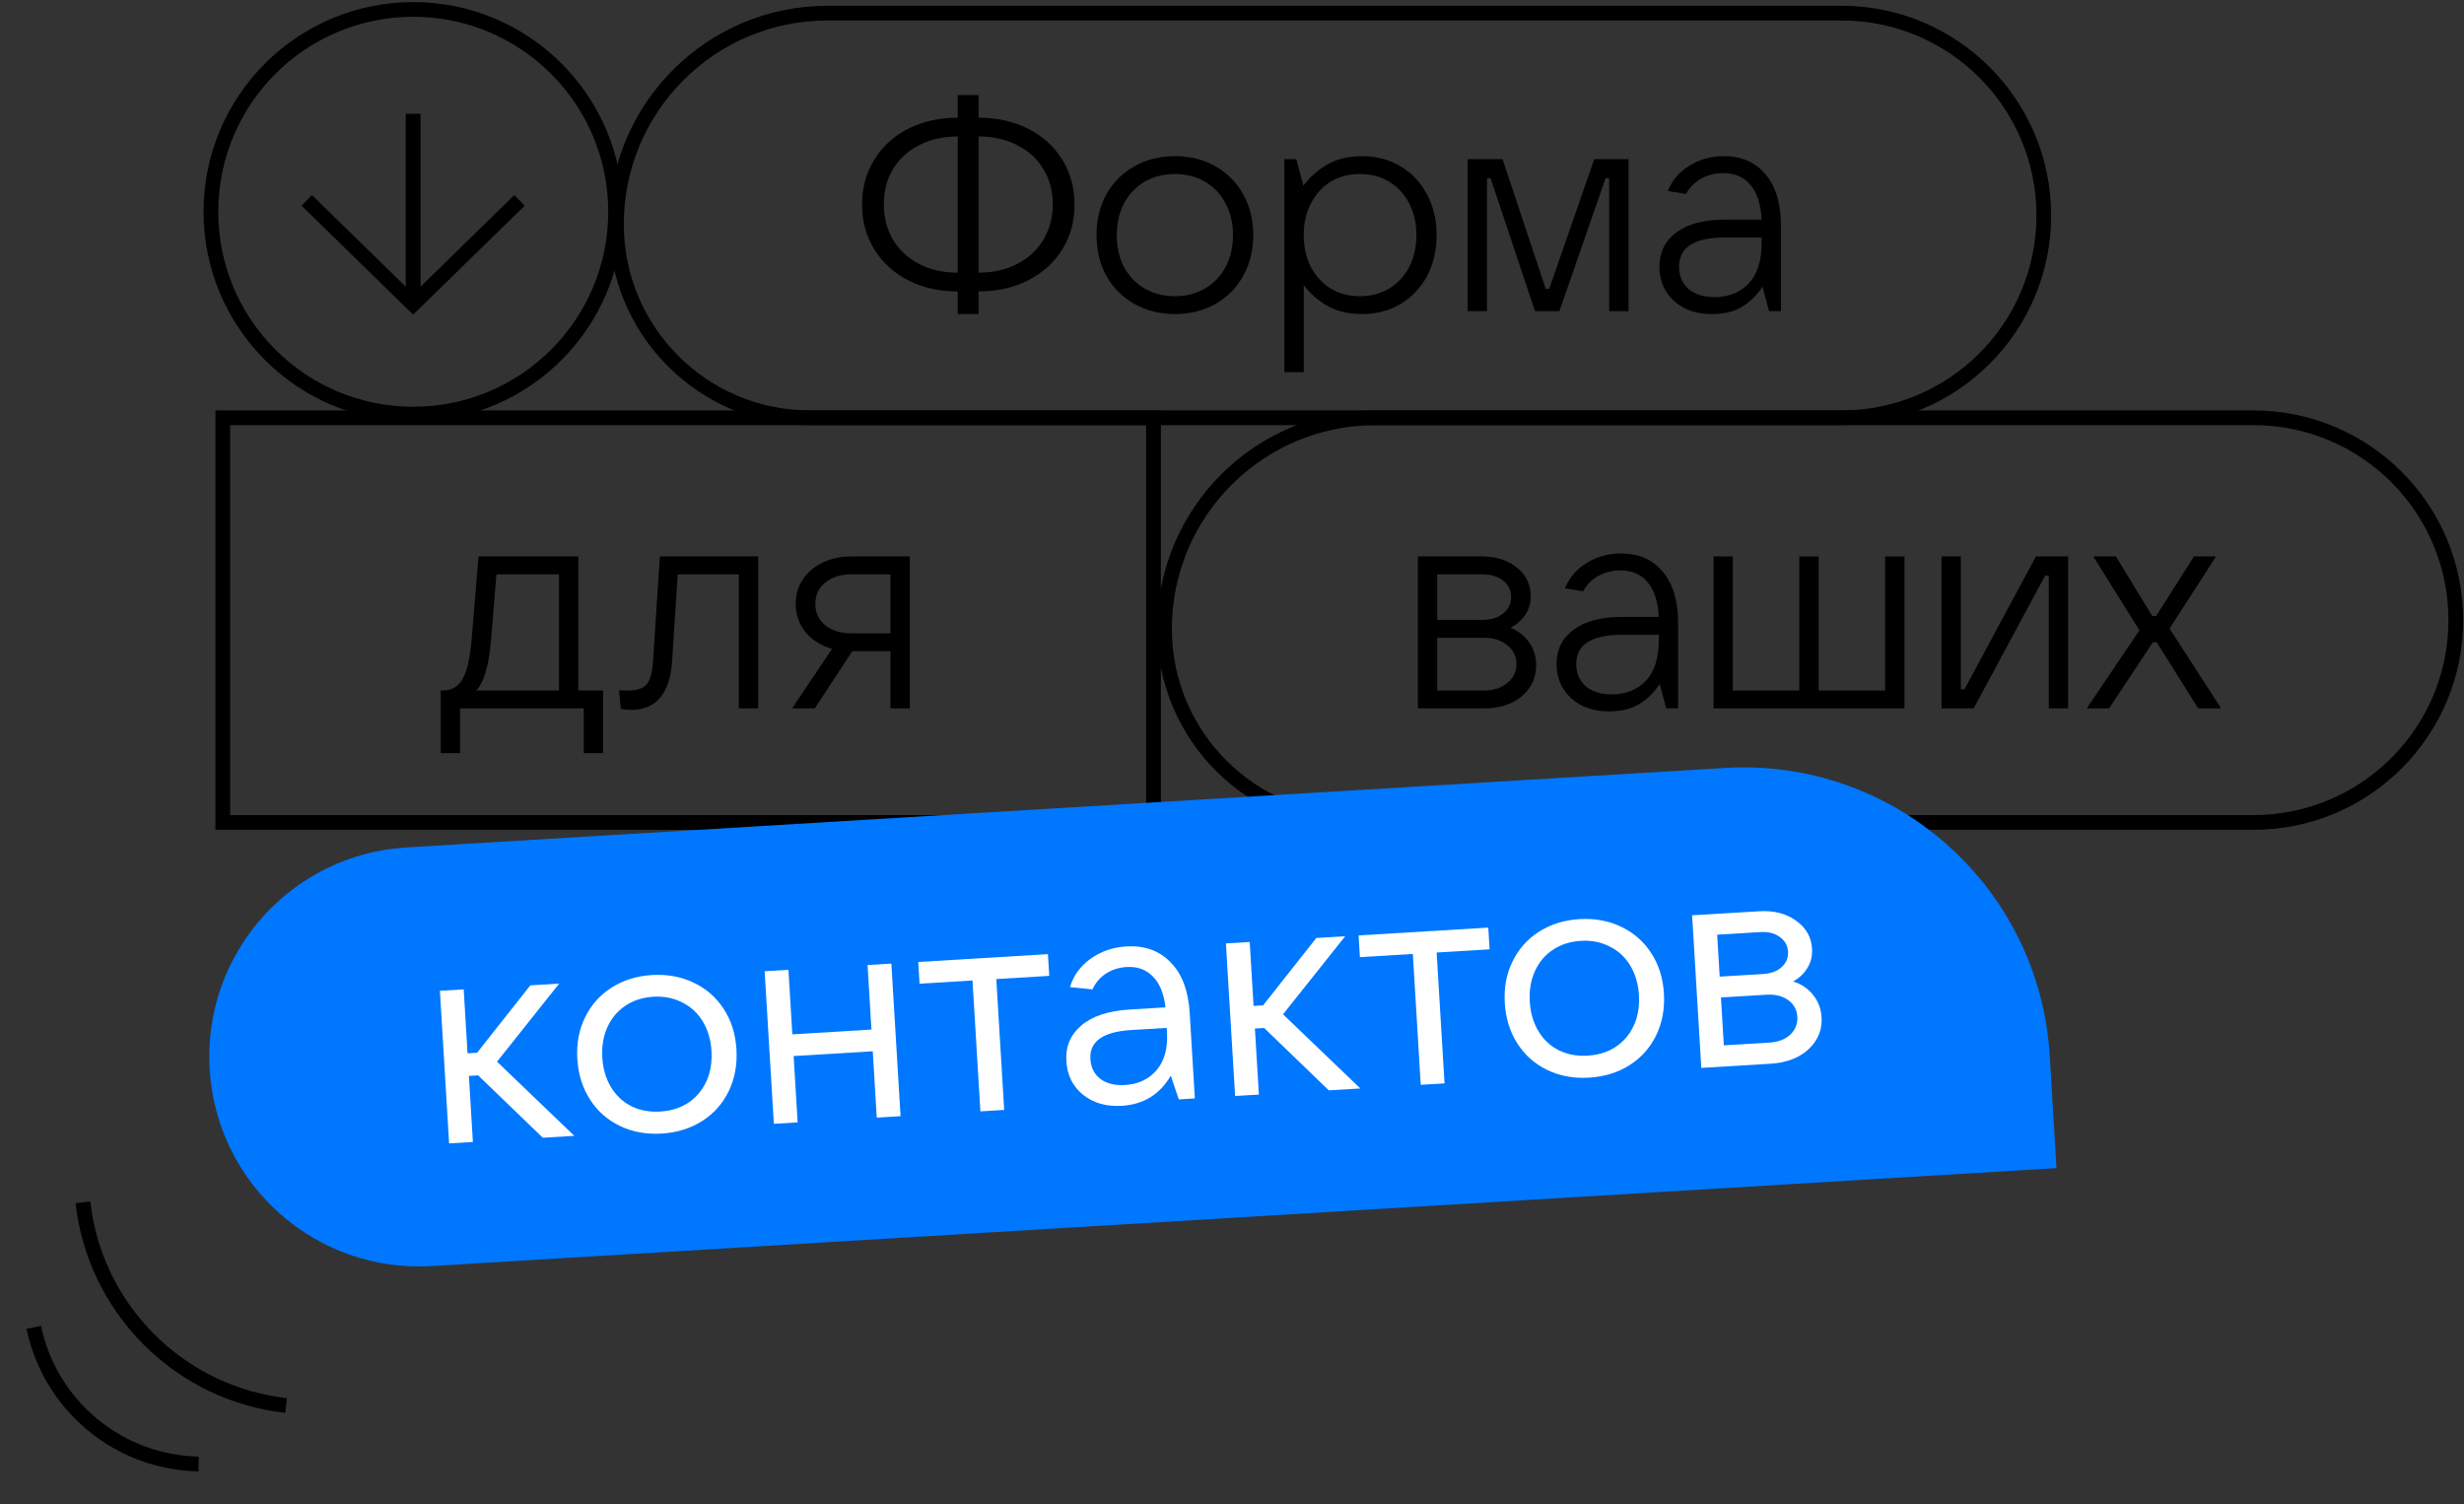 <svg width="498" height="304" viewBox="0 0 498 304" fill="none" xmlns="http://www.w3.org/2000/svg">
<rect x="0" y="0" width="498" height="304" fill="#333333" stroke="none"/>
<path fill-rule="evenodd" clip-rule="evenodd" d="M31.175 269.66C38.688 277.172 48.188 281.48 57.99 282.58L57.656 285.562C47.202 284.388 37.064 279.791 29.054 271.781C21.044 263.772 16.445 253.632 15.271 243.177L18.253 242.843C19.354 252.645 23.663 262.148 31.175 269.66Z" fill="black"/>
<path fill-rule="evenodd" clip-rule="evenodd" d="M19.614 286.75C25.64 291.746 32.903 294.254 40.169 294.389L40.113 297.389C32.191 297.241 24.267 294.504 17.7 289.059C11.132 283.614 6.973 276.332 5.36 268.575L8.298 267.964C9.777 275.079 13.589 281.754 19.614 286.75Z" fill="black"/>
<path fill-rule="evenodd" clip-rule="evenodd" d="M60.952 41.573L63.048 39.427L83.5 59.403L103.952 39.427L106.048 41.573L83.5 63.597L60.952 41.573Z" fill="black"/>
<path fill-rule="evenodd" clip-rule="evenodd" d="M85 23V61.5H82V23H85Z" fill="black"/>
<path fill-rule="evenodd" clip-rule="evenodd" d="M83.521 82.208C105.285 82.208 122.928 64.565 122.928 42.802C122.928 21.038 105.285 3.395 83.521 3.395C61.758 3.395 44.115 21.038 44.115 42.802C44.115 64.565 61.758 82.208 83.521 82.208ZM83.521 85.182C106.927 85.182 125.902 66.208 125.902 42.802C125.902 19.396 106.927 0.421 83.521 0.421C60.115 0.421 41.141 19.396 41.141 42.802C41.141 66.208 60.115 85.182 83.521 85.182Z" fill="black"/>
<path d="M193.565 58.902C189.831 58.902 186.498 58.159 183.568 56.674C180.637 55.148 178.348 53.06 176.702 50.41C175.056 47.72 174.233 44.689 174.233 41.316C174.233 37.944 175.056 34.933 176.702 32.283C178.348 29.593 180.637 27.505 183.568 26.019C186.498 24.534 189.831 23.791 193.565 23.791V19.214H197.781V23.791C201.515 23.791 204.847 24.534 207.778 26.019C210.749 27.505 213.058 29.593 214.704 32.283C216.35 34.933 217.173 37.944 217.173 41.316C217.173 44.729 216.35 47.761 214.704 50.41C213.058 53.06 210.749 55.148 207.778 56.674C204.847 58.159 201.515 58.902 197.781 58.902V63.479H193.565V58.902ZM193.565 27.585C190.634 27.585 188.044 28.167 185.796 29.332C183.547 30.456 181.781 32.062 180.496 34.15C179.251 36.197 178.629 38.586 178.629 41.316C178.629 43.966 179.251 46.355 180.496 48.483C181.781 50.571 183.547 52.197 185.796 53.361C188.044 54.526 190.634 55.108 193.565 55.108V27.585ZM197.781 55.108C200.712 55.108 203.301 54.526 205.55 53.361C207.838 52.197 209.605 50.571 210.849 48.483C212.134 46.355 212.777 43.966 212.777 41.316C212.777 38.586 212.134 36.197 210.849 34.15C209.605 32.062 207.838 30.456 205.55 29.332C203.301 28.167 200.712 27.585 197.781 27.585V55.108Z" fill="black"/>
<path d="M237.461 63.479C234.41 63.479 231.68 62.797 229.271 61.431C226.862 60.066 224.975 58.179 223.61 55.77C222.285 53.361 221.622 50.611 221.622 47.52C221.622 44.428 222.285 41.678 223.61 39.269C224.975 36.86 226.862 34.973 229.271 33.608C231.68 32.242 234.41 31.56 237.461 31.56C240.513 31.56 243.243 32.242 245.652 33.608C248.061 34.973 249.928 36.86 251.253 39.269C252.618 41.678 253.3 44.428 253.3 47.52C253.3 50.611 252.618 53.361 251.253 55.77C249.928 58.179 248.061 60.066 245.652 61.431C243.243 62.797 240.513 63.479 237.461 63.479ZM237.461 59.866C239.75 59.866 241.777 59.344 243.544 58.3C245.351 57.256 246.736 55.81 247.7 53.964C248.703 52.077 249.205 49.929 249.205 47.52C249.205 45.111 248.703 42.983 247.7 41.136C246.736 39.249 245.351 37.783 243.544 36.739C241.777 35.695 239.75 35.173 237.461 35.173C235.173 35.173 233.125 35.695 231.318 36.739C229.552 37.783 228.167 39.249 227.163 41.136C226.199 42.983 225.717 45.111 225.717 47.52C225.717 49.929 226.199 52.077 227.163 53.964C228.167 55.81 229.552 57.256 231.318 58.3C233.125 59.344 235.173 59.866 237.461 59.866Z" fill="black"/>
<path d="M259.585 75.223V32.162H261.994L263.439 37.522C264.724 35.796 266.33 34.37 268.257 33.246C270.225 32.122 272.574 31.56 275.304 31.56C278.195 31.56 280.784 32.242 283.073 33.608C285.361 34.973 287.148 36.88 288.433 39.329C289.718 41.738 290.36 44.468 290.36 47.52C290.36 50.571 289.718 53.321 288.433 55.77C287.148 58.179 285.361 60.066 283.073 61.431C280.784 62.797 278.195 63.479 275.304 63.479C272.614 63.479 270.285 62.937 268.318 61.853C266.39 60.729 264.784 59.324 263.5 57.637V75.223H259.585ZM274.822 59.866C277.07 59.866 279.058 59.344 280.784 58.3C282.511 57.256 283.856 55.81 284.819 53.964C285.783 52.077 286.265 49.929 286.265 47.52C286.265 45.111 285.783 42.983 284.819 41.136C283.856 39.249 282.511 37.783 280.784 36.739C279.058 35.695 277.07 35.173 274.822 35.173C272.614 35.173 270.646 35.695 268.92 36.739C267.234 37.783 265.909 39.249 264.945 41.136C263.981 42.983 263.5 45.111 263.5 47.52C263.5 49.929 263.981 52.077 264.945 53.964C265.909 55.81 267.234 57.256 268.92 58.3C270.646 59.344 272.614 59.866 274.822 59.866Z" fill="black"/>
<path d="M300.538 62.877H296.623V32.162H303.67L312.402 58.36H313.125L322.219 32.162H329.145V62.877H325.23V36.017H324.507L315.173 62.877H310.234L301.261 36.017H300.538V62.877Z" fill="black"/>
<path d="M348.452 31.56C351.986 31.56 354.776 32.785 356.824 35.234C358.912 37.683 359.955 41.176 359.955 45.713V62.877H357.546L356.221 57.938C355.137 59.625 353.772 60.97 352.126 61.974C350.52 62.977 348.473 63.479 345.983 63.479C342.852 63.479 340.302 62.596 338.335 60.829C336.367 59.023 335.384 56.714 335.384 53.903C335.384 50.972 336.528 48.664 338.817 46.977C341.105 45.251 344.377 44.388 348.633 44.388H356.041C355.88 41.256 355.117 38.907 353.752 37.342C352.427 35.776 350.6 34.993 348.272 34.993C346.666 34.993 345.2 35.354 343.875 36.077C342.55 36.8 341.507 37.843 340.744 39.209L337.07 38.606C337.953 36.438 339.419 34.732 341.466 33.487C343.514 32.202 345.843 31.56 348.452 31.56ZM346.525 60.046C349.336 60.046 351.624 59.143 353.391 57.336C355.158 55.489 356.041 52.739 356.041 49.085V48.001H348.633C342.45 48.001 339.359 49.969 339.359 53.903C339.359 55.791 340.001 57.296 341.286 58.42C342.611 59.504 344.357 60.046 346.525 60.046Z" fill="black"/>
<path fill-rule="evenodd" clip-rule="evenodd" d="M163.702 82.952L372.18 82.952C393.944 82.952 411.587 65.309 411.587 43.546C411.587 21.782 393.944 4.139 372.18 4.139L167.263 4.139C144.516 4.139 126.076 22.579 126.076 45.327C126.076 66.107 142.921 82.952 163.702 82.952ZM372.18 85.926C395.586 85.926 414.561 66.952 414.561 43.546C414.561 20.14 395.586 1.165 372.18 1.165L167.263 1.165C142.873 1.165 123.102 20.937 123.102 45.327C123.102 67.749 141.279 85.926 163.702 85.926L372.18 85.926Z" fill="black"/>
<path d="M89.069 152.21V139.563H89.491C91.257 139.563 92.582 138.8 93.465 137.275C94.389 135.749 95.011 133.019 95.332 129.084L96.718 112.462H116.893V139.563H121.892V152.21H117.977V143.177H92.984V152.21H89.069ZM112.978 139.563V116.076H100.331L99.247 129.325C99.006 132.136 98.625 134.364 98.103 136.01C97.621 137.616 96.999 138.8 96.236 139.563H112.978Z" fill="black"/>
<path d="M133.365 112.462H153.24V143.177H149.325V116.076H136.979L135.835 133.601C135.634 136.853 134.831 139.322 133.426 141.009C132.02 142.655 130.073 143.478 127.584 143.478C126.901 143.478 126.199 143.418 125.476 143.297L125.115 139.503C125.637 139.543 126.219 139.563 126.861 139.563C128.708 139.563 129.973 139.162 130.655 138.359C131.378 137.516 131.82 135.97 131.98 133.721L133.365 112.462Z" fill="black"/>
<path d="M183.881 112.462V143.177H179.966V131.614H172.257L164.669 143.177H160.092L168.162 131.132C165.914 130.489 164.127 129.365 162.802 127.759C161.477 126.113 160.815 124.206 160.815 122.038C160.815 120.191 161.297 118.545 162.26 117.099C163.224 115.654 164.549 114.53 166.235 113.727C167.961 112.884 169.909 112.462 172.077 112.462H183.881ZM179.966 128V116.076H172.077C169.909 116.076 168.142 116.638 166.777 117.762C165.452 118.846 164.79 120.271 164.79 122.038C164.79 123.804 165.452 125.25 166.777 126.374C168.142 127.458 169.909 128 172.077 128H179.966Z" fill="black"/>
<path fill-rule="evenodd" clip-rule="evenodd" d="M231.65 85.926H46.514V164.739H231.65V85.926ZM43.54 82.952V167.713H234.624V82.952H43.54Z" fill="black"/>
<path fill-rule="evenodd" clip-rule="evenodd" d="M274.478 164.739L455.446 164.739C477.21 164.739 494.853 147.096 494.853 125.333C494.853 103.569 477.21 85.926 455.446 85.926L278.039 85.926C255.292 85.926 236.852 104.366 236.852 127.113C236.852 147.893 253.698 164.739 274.478 164.739ZM455.446 167.713C478.852 167.713 497.827 148.739 497.827 125.333C497.827 101.927 478.852 82.952 455.446 82.952L278.039 82.952C253.65 82.952 233.878 102.724 233.878 127.113C233.878 149.536 252.055 167.713 274.478 167.713L455.446 167.713Z" fill="black"/>
<path d="M305.289 126.856C306.895 127.538 308.159 128.542 309.083 129.867C310.006 131.192 310.468 132.718 310.468 134.444C310.468 137.014 309.484 139.121 307.517 140.768C305.55 142.374 303.02 143.177 299.929 143.177H286.559V112.462H299.567C302.418 112.462 304.767 113.225 306.614 114.75C308.461 116.236 309.384 118.163 309.384 120.532C309.384 121.897 309.023 123.122 308.3 124.206C307.617 125.29 306.614 126.173 305.289 126.856ZM290.473 116.075V125.29H299.567C301.294 125.29 302.699 124.868 303.783 124.025C304.867 123.142 305.409 122.018 305.409 120.652C305.409 119.287 304.867 118.183 303.783 117.34C302.699 116.497 301.294 116.075 299.567 116.075H290.473ZM299.929 139.563C301.856 139.563 303.422 139.061 304.626 138.057C305.871 137.054 306.493 135.769 306.493 134.203C306.493 132.637 305.871 131.372 304.626 130.409C303.422 129.405 301.856 128.903 299.929 128.903H290.473V139.563H299.929Z" fill="black"/>
<path d="M327.67 111.86C331.203 111.86 333.993 113.084 336.041 115.533C338.129 117.982 339.173 121.476 339.173 126.012V143.177H336.764L335.439 138.238C334.355 139.924 332.99 141.269 331.344 142.273C329.738 143.277 327.69 143.779 325.201 143.779C322.069 143.779 319.519 142.896 317.552 141.129C315.585 139.322 314.601 137.014 314.601 134.203C314.601 131.272 315.745 128.963 318.034 127.277C320.322 125.551 323.595 124.688 327.85 124.688H335.258C335.098 121.556 334.335 119.207 332.97 117.641C331.645 116.075 329.818 115.292 327.489 115.292C325.883 115.292 324.418 115.654 323.093 116.376C321.768 117.099 320.724 118.143 319.961 119.508L316.287 118.906C317.171 116.738 318.636 115.031 320.684 113.787C322.731 112.502 325.06 111.86 327.67 111.86ZM325.743 140.346C328.553 140.346 330.842 139.443 332.608 137.636C334.375 135.789 335.258 133.039 335.258 129.385V128.301H327.85C321.667 128.301 318.576 130.268 318.576 134.203C318.576 136.09 319.218 137.596 320.503 138.72C321.828 139.804 323.575 140.346 325.743 140.346Z" fill="black"/>
<path d="M384.92 143.177H346.316V112.462H350.23V139.563H363.66V112.462H367.575V139.563H381.005V112.462H384.92V143.177Z" fill="black"/>
<path d="M398.901 143.177H392.397V112.462H396.312V139.322H397.034L411.488 112.462H417.993V143.177H414.078V116.316H413.355L398.901 143.177Z" fill="black"/>
<path d="M426.264 143.177H421.747L432.407 127.398L423.072 112.462H427.649L434.996 124.507H435.779L443.428 112.462H447.884L438.489 127.036L448.908 143.177H444.271L435.9 129.807H435.117L426.264 143.177Z" fill="black"/>
<path d="M42.375 216.136C40.966 192.772 58.764 172.69 82.128 171.282L348.65 155.213C382.83 153.153 412.208 179.19 414.269 213.37L415.639 236.089L87.229 255.889C63.865 257.298 43.783 239.5 42.375 216.136Z" fill="#0077FF"/>
<path d="M116.076 229.569L109.704 229.953L96.636 217.347L94.772 217.459L95.577 230.805L90.768 231.095L88.908 200.256L93.718 199.966L94.497 212.891L96.421 212.775L107.184 199.154L113.015 198.802L100.451 214.583L116.076 229.569Z" fill="white"/>
<path d="M133.7 229.11C130.614 229.296 127.808 228.781 125.281 227.566C122.754 226.351 120.736 224.562 119.226 222.2C117.716 219.837 116.868 217.113 116.682 214.027C116.496 210.941 117.011 208.155 118.229 205.668C119.444 203.141 121.233 201.122 123.596 199.612C125.958 198.102 128.682 197.254 131.768 197.068C134.854 196.882 137.661 197.397 140.188 198.612C142.755 199.825 144.793 201.613 146.303 203.975C147.811 206.298 148.657 209.002 148.844 212.088C149.03 215.174 148.515 217.98 147.3 220.507C146.084 223.034 144.296 225.052 141.933 226.562C139.57 228.072 136.826 228.922 133.7 229.11ZM133.432 224.661C136.718 224.463 139.319 223.241 141.235 220.993C143.149 218.706 144.002 215.839 143.794 212.392C143.658 210.148 143.077 208.172 142.049 206.464C141.021 204.756 139.636 203.472 137.895 202.612C136.151 201.711 134.197 201.326 132.033 201.457C129.869 201.587 127.975 202.204 126.352 203.308C124.767 204.369 123.567 205.808 122.752 207.627C121.936 209.446 121.596 211.478 121.731 213.722C121.869 216.007 122.452 218.003 123.48 219.711C124.508 221.419 125.873 222.704 127.574 223.567C129.315 224.427 131.268 224.792 133.432 224.661Z" fill="white"/>
<path d="M176.129 208.09L175.343 195.045L180.152 194.755L182.011 225.594L177.202 225.884L176.394 212.478L160.403 213.442L161.211 226.848L156.402 227.138L154.542 196.299L159.352 196.009L160.138 209.054L176.129 208.09Z" fill="white"/>
<path d="M202.956 224.331L198.147 224.621L196.552 198.17L185.851 198.815L185.587 194.427L211.797 192.847L212.062 197.235L201.361 197.88L202.956 224.331Z" fill="white"/>
<path d="M227.635 191.289C231.322 191.066 234.302 192.134 236.576 194.49C238.888 196.805 240.18 200.226 240.453 204.755L241.493 222.008L238.247 222.204L236.631 217.414C234.406 221.208 231.109 223.237 226.741 223.501C223.615 223.689 220.996 222.942 218.883 221.259C216.811 219.574 215.689 217.309 215.517 214.464C215.341 211.538 216.343 209.145 218.523 207.284C220.741 205.38 224.015 204.298 228.343 204.037L235.557 203.602C235.227 200.806 234.378 198.726 233.008 197.36C231.637 195.955 229.869 195.317 227.704 195.447C226.141 195.542 224.74 195.988 223.501 196.787C222.303 197.583 221.401 198.643 220.797 199.967L216.245 199.517C216.987 197.139 218.379 195.225 220.424 193.775C222.506 192.282 224.909 191.453 227.635 191.289ZM227.393 219.298C230.078 219.136 232.209 218.123 233.786 216.258C235.363 214.393 236.052 211.818 235.854 208.531L235.807 207.75L228.653 208.181C222.922 208.527 220.164 210.483 220.379 214.05C220.483 215.773 221.168 217.119 222.433 218.089C223.695 219.018 225.349 219.422 227.393 219.298Z" fill="white"/>
<path d="M274.937 219.992L268.565 220.376L255.496 207.769L253.633 207.882L254.437 221.228L249.628 221.517L247.769 190.678L252.578 190.388L253.357 203.313L255.281 203.197L266.044 189.576L271.875 189.225L259.312 205.005L274.937 219.992Z" fill="white"/>
<path d="M291.955 218.966L287.146 219.256L285.551 192.805L274.851 193.45L274.586 189.061L300.797 187.481L301.061 191.87L290.361 192.515L291.955 218.966Z" fill="white"/>
<path d="M321.151 217.809C318.065 217.995 315.259 217.48 312.732 216.265C310.205 215.05 308.186 213.261 306.676 210.898C305.166 208.536 304.318 205.812 304.132 202.726C303.946 199.64 304.462 196.853 305.68 194.366C306.895 191.84 308.684 189.821 311.046 188.311C313.409 186.801 316.133 185.953 319.219 185.767C322.305 185.581 325.112 186.096 327.638 187.311C330.205 188.524 332.244 190.311 333.754 192.674C335.261 194.996 336.108 197.701 336.294 200.787C336.48 203.872 335.966 206.679 334.75 209.206C333.535 211.733 331.746 213.751 329.384 215.261C327.021 216.771 324.277 217.62 321.151 217.809ZM320.883 213.36C324.169 213.162 326.77 211.939 328.686 209.692C330.599 207.405 331.452 204.538 331.245 201.091C331.109 198.847 330.528 196.871 329.499 195.163C328.471 193.455 327.087 192.171 325.345 191.31C323.602 190.41 321.648 190.025 319.484 190.156C317.32 190.286 315.426 190.903 313.803 192.006C312.218 193.067 311.018 194.507 310.202 196.326C309.387 198.145 309.047 200.177 309.182 202.421C309.32 204.706 309.903 206.702 310.931 208.409C311.959 210.117 313.323 211.403 315.025 212.265C316.766 213.126 318.719 213.491 320.883 213.36Z" fill="white"/>
<path d="M362.408 198.367C364.047 198.872 365.389 199.777 366.433 201.081C367.475 202.346 368.048 203.86 368.155 205.623C368.256 207.306 367.886 208.837 367.044 210.215C366.202 211.593 364.982 212.713 363.385 213.573C361.785 214.394 359.944 214.867 357.859 214.992L343.853 215.837L341.993 184.997L355.579 184.178C358.545 183.999 361.017 184.635 362.995 186.084C365.01 187.491 366.089 189.377 366.232 191.742C366.319 193.184 366.014 194.47 365.318 195.598C364.662 196.723 363.692 197.647 362.408 198.367ZM347.056 188.916L347.567 197.392L356.344 196.863C357.907 196.768 359.147 196.312 360.063 195.492C361.016 194.63 361.456 193.578 361.381 192.336C361.306 191.093 360.743 190.102 359.693 189.36C358.683 188.617 357.396 188.292 355.833 188.386L347.056 188.916ZM357.602 210.724C359.366 210.618 360.762 210.091 361.791 209.144C362.857 208.155 363.347 206.939 363.26 205.496C363.173 204.053 362.542 202.925 361.367 202.111C360.231 201.294 358.782 200.939 357.019 201.045L347.821 201.6L348.404 211.279L357.602 210.724Z" fill="white"/>
</svg>

